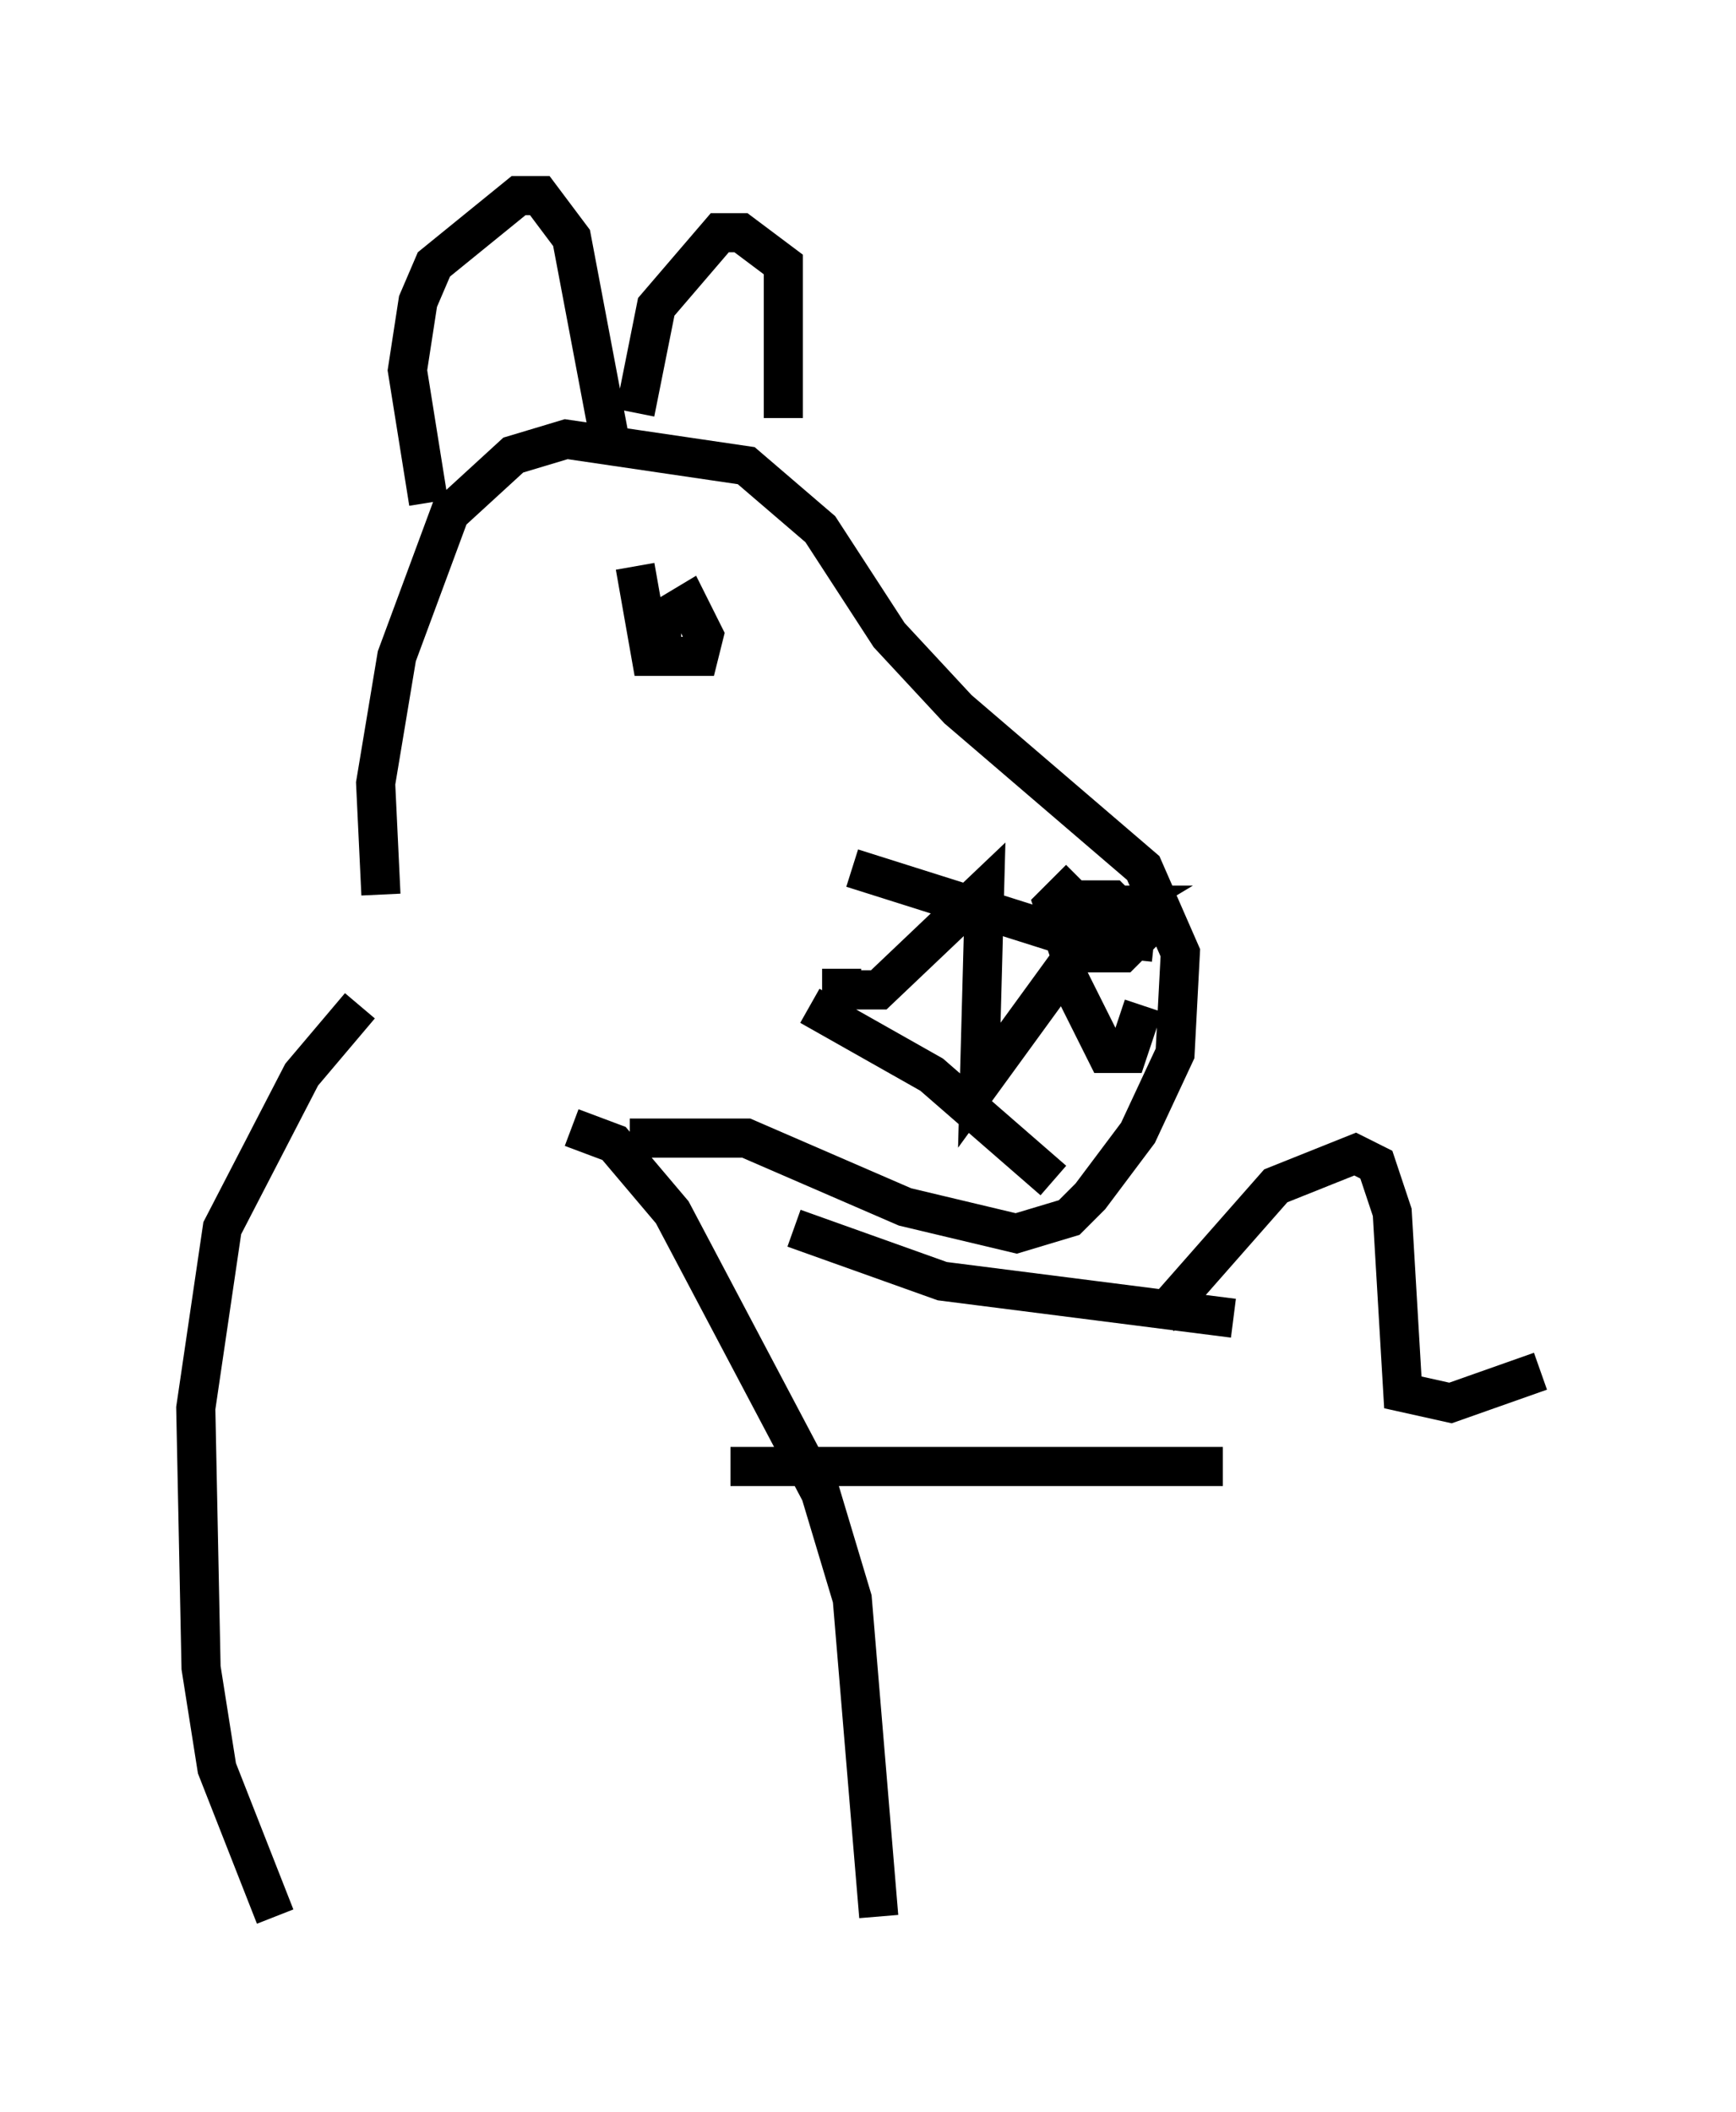 <?xml version="1.0" encoding="utf-8" ?>
<svg baseProfile="full" height="53.978" version="1.1" width="44.37" xmlns="http://www.w3.org/2000/svg" xmlns:ev="http://www.w3.org/2001/xml-events" xmlns:xlink="http://www.w3.org/1999/xlink"><defs /><rect fill="white" height="53.978" width="44.37" x="0" y="0" /><path d="M10.683, 26.515 m-0.947, -3.654 l-0.135, -2.842 0.541, -3.248 l1.353, -3.654 1.624, -1.488 l1.353, -0.406 4.601, 0.677 l1.894, 1.624 1.759, 2.706 l1.759, 1.894 4.736, 4.059 l0.947, 2.165 -0.135, 2.571 l-0.947, 2.03 -1.218, 1.624 l-0.541, 0.541 -1.353, 0.406 l-2.842, -0.677 -4.059, -1.759 l-2.977, 0.0 m-5.142, -16.238 l-0.541, -3.383 0.271, -1.759 l0.406, -0.947 2.165, -1.759 l0.541, 0.0 0.812, 1.083 l0.947, 5.007 m0.677, -0.541 l0.541, -2.706 1.624, -1.894 l0.541, 0.0 1.083, 0.812 l0.0, 3.924 m-3.112, 5.683 l0.0, -0.541 0.677, -0.406 l0.406, 0.812 -0.135, 0.541 l-1.218, 0.0 -0.406, -2.3 m13.261, 9.607 l-2.571, -0.271 -5.142, -1.624 m5.142, 7.984 l-3.112, -2.706 -3.112, -1.759 m6.495, -2.706 l1.218, 0.0 0.812, 0.812 l-0.541, 0.541 -1.353, 0.0 l-0.406, -1.218 0.677, -0.677 m0.406, 0.677 l0.677, 0.0 -0.677, 0.406 m-6.495, 1.218 l0.0, 0.541 0.947, 0.0 l2.706, -2.571 -0.135, 5.007 l2.165, -2.977 1.083, 2.165 l0.541, 0.0 0.406, -1.218 m-14.614, 3.112 l1.083, 0.406 1.488, 1.759 l3.789, 7.172 0.812, 2.706 l0.677, 8.119 m-13.261, -23.274 l-1.488, 1.759 -2.03, 3.924 l-0.677, 4.601 0.135, 6.631 l0.406, 2.571 1.488, 3.789 m13.261, -17.591 l3.789, 1.353 7.442, 0.947 m-12.855, 3.789 l12.584, 0.0 m-1.624, -3.789 l2.977, -3.383 2.03, -0.812 l0.541, 0.271 0.406, 1.218 l0.271, 4.601 1.218, 0.271 l2.3, -0.812 " fill="none" stroke="black" stroke-width="1" /></svg>